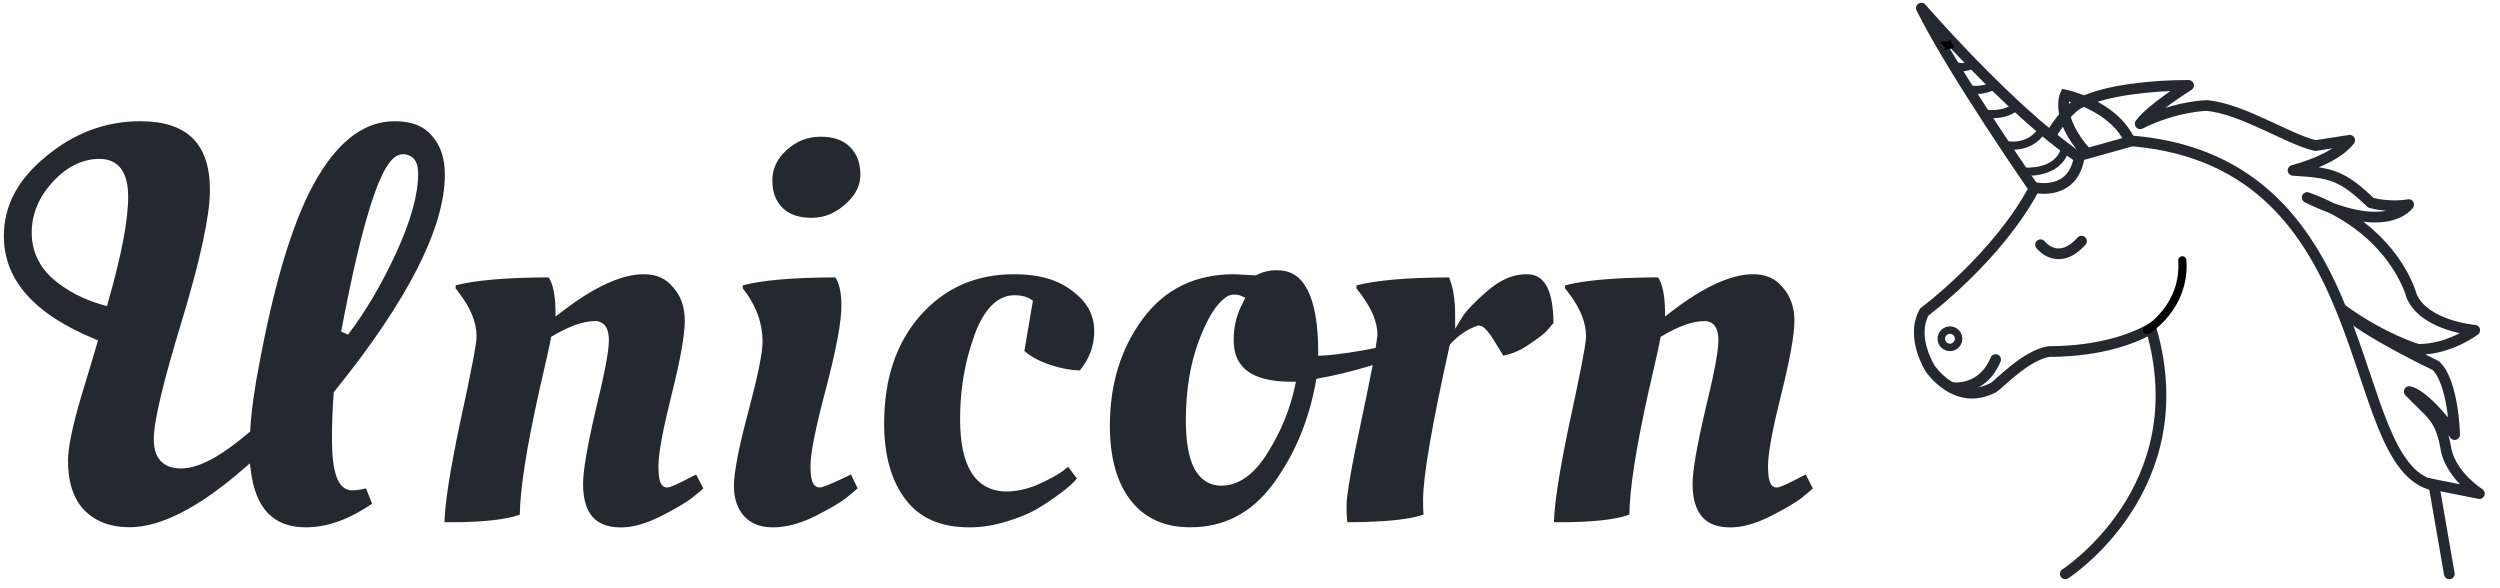 <?xml version="1.0" encoding="UTF-8" standalone="no"?>
<!-- Created with Inkscape (http://www.inkscape.org/) -->

<svg
   width="234"
   height="55"
   viewBox="0 0 61.913 14.552"
   version="1.1"
   id="svg5"
   xml:space="preserve"
   xmlns="http://www.w3.org/2000/svg"
   xmlns:svg="http://www.w3.org/2000/svg"><defs
     id="defs2" /><g
     id="text2-5-9"><path
       id="path1"
       style="-inkscape-font-specification:'Oleo Script Swash Caps';fill:#24292f;fill-opacity:1"
       d="M 3.477,3.002 C 2.618,3.002 1.843,3.291 1.138,3.875 0.435,4.449 0.096,5.099 0.096,5.846 c 0,0.541 0.183,1.016 0.555,1.441 0.372,0.425 0.937,0.796 1.699,1.109 l 0.078,0.033 -0.023,0.08 c -0.039,0.135 -0.17,0.575 -0.397,1.322 -0.217,0.734 -0.324,1.266 -0.324,1.576 0,0.55 0.141,0.957 0.412,1.238 l 0.002,0.002 c 0.284,0.275 0.647,0.41 1.109,0.41 0.765,0 1.721,-0.481 2.848,-1.467 L 6.189,11.475 6.211,11.653 c 0.06,0.483 0.207,0.834 0.431,1.062 0.224,0.229 0.529,0.344 0.936,0.344 0.542,0 1.086,-0.209 1.637,-0.584 L 9.065,12.094 c -0.107,0.026 -0.217,0.049 -0.35,0.049 -0.09,0 -0.177,-0.037 -0.242,-0.101 -0.065,-0.064 -0.111,-0.151 -0.147,-0.258 -0.072,-0.215 -0.105,-0.516 -0.105,-0.914 0,-0.381 0.014,-0.758 0.043,-1.129 l 0.002,-0.029 0.02,-0.024 C 10.115,7.424 11.017,5.627 11.017,4.326 c 0,-0.409 -0.107,-0.723 -0.316,-0.959 h -0.002 v -0.002 C 10.502,3.125 10.203,3.002 9.777,3.002 9.06,3.002 8.431,3.445 7.873,4.375 7.316,5.303 6.834,6.823 6.437,8.928 6.305,9.596 6.225,10.17 6.197,10.646 l -0.002,0.041 -0.032,0.027 c -0.688,0.583 -1.236,0.887 -1.679,0.887 -0.211,0 -0.387,-0.058 -0.506,-0.186 C 3.86,11.289 3.809,11.106 3.809,10.883 3.809,10.423 4.043,9.457 4.508,7.932 4.97,6.403 5.199,5.319 5.199,4.709 5.199,4.124 5.054,3.704 4.773,3.426 4.493,3.148 4.067,3.002 3.477,3.002 Z M 20.322,3.385 c -0.319,0 -0.594,0.109 -0.844,0.332 -0.239,0.222 -0.351,0.467 -0.351,0.752 0,0.293 0.085,0.512 0.256,0.683 0.169,0.16 0.399,0.242 0.713,0.242 0.309,1e-7 0.58,-0.107 0.83,-0.33 h 0.002 v -0.002 c 0.259,-0.223 0.379,-0.462 0.379,-0.736 0,-0.293 -0.085,-0.515 -0.256,-0.686 C 20.882,3.472 20.645,3.385 20.322,3.385 Z M 9.977,3.82 c 0.116,0 0.224,0.045 0.289,0.133 0.065,0.088 0.09,0.206 0.09,0.346 0,0.524 -0.184,1.177 -0.547,1.969 C 9.447,7.049 9.05,7.723 8.619,8.287 L 8.449,8.211 C 8.719,6.771 8.976,5.69 9.217,4.963 9.338,4.6 9.453,4.326 9.572,4.135 9.691,3.944 9.818,3.82 9.977,3.82 Z M 2.469,3.934 c 0.226,-10e-8 0.416,0.086 0.535,0.252 0.119,0.166 0.17,0.398 0.17,0.693 0,0.586 -0.168,1.451 -0.5,2.61 l -0.025,0.091 -0.092,-0.025 C 2.072,7.419 1.657,7.204 1.315,6.91 0.966,6.602 0.785,6.21 0.785,5.76 0.785,5.301 0.963,4.878 1.307,4.504 1.651,4.131 2.043,3.934 2.469,3.934 Z M 31.619,6.692 c -0.185,2e-7 -0.347,0.039 -0.494,0.117 L 31.101,6.82 30.568,6.791 c -0.968,5.234e-4 -1.712,0.363 -2.263,1.098 -0.546,0.74 -0.819,1.621 -0.819,2.654 0,0.808 0.18,1.427 0.531,1.869 0.352,0.433 0.829,0.646 1.459,0.646 0.834,0 1.504,-0.345 2.039,-1.055 0.54,-0.726 0.897,-1.576 1.074,-2.556 l 0.012,-0.065 0.348,-0.068 c 0.357,-0.07 0.901,-0.224 1.156,-0.306 -0.008,-0.145 -0.021,-0.257 -0.034,-0.391 -0.378,0.077 -0.955,0.171 -1.325,0.189 l -0.1,0.004 v -0.099 c 0,-0.696 -0.095,-1.212 -0.27,-1.541 C 32.202,6.841 31.963,6.692 31.619,6.692 Z M 15.938,6.791 c -0.532,0 -1.213,0.304 -2.027,0.932 L 13.76,7.838 13.756,7.648 c -0.009,-0.394 -0.077,-0.641 -0.168,-0.779 -1.047,0.004 -1.817,0.071 -2.301,0.197 l -0.006,0.07 0.105,0.141 c 0.273,0.361 0.416,0.712 0.416,1.051 0,0.111 -0.035,0.323 -0.104,0.682 -0.069,0.358 -0.171,0.852 -0.309,1.481 v 0.002 c -0.254,1.208 -0.372,2 -0.381,2.44 h 0.16 c 0.833,0 1.394,-0.072 1.705,-0.188 0.009,-0.637 0.163,-1.639 0.486,-3.088 v -0.002 c 0.161,-0.69 0.256,-1.118 0.283,-1.271 l 0.008,-0.043 0.037,-0.021 c 0.406,-0.241 0.755,-0.369 1.057,-0.369 0.106,1e-7 0.206,0.053 0.261,0.141 0.055,0.088 0.074,0.2 0.074,0.338 0,0.282 -0.113,0.848 -0.33,1.738 v 0.002 c -0.207,0.885 -0.309,1.498 -0.309,1.809 0,0.379 0.082,0.647 0.234,0.82 0.152,0.173 0.38,0.262 0.707,0.262 0.283,0 0.609,-0.089 0.979,-0.273 0.386,-0.197 0.647,-0.353 0.777,-0.457 0.118,-0.094 0.204,-0.167 0.281,-0.234 l -0.177,-0.346 -0.086,0.043 c -0.17,0.09 -0.306,0.157 -0.408,0.203 -0.051,0.023 -0.093,0.042 -0.129,0.055 -0.036,0.013 -0.063,0.021 -0.102,0.021 -0.05,0 -0.098,-0.03 -0.125,-0.064 -0.027,-0.035 -0.041,-0.073 -0.053,-0.117 -0.023,-0.088 -0.031,-0.203 -0.031,-0.353 0,-0.326 0.112,-0.908 0.33,-1.781 0.217,-0.868 0.322,-1.478 0.322,-1.809 0,-0.341 -0.094,-0.613 -0.287,-0.832 h -0.002 v -0.002 C 16.492,6.895 16.256,6.791 15.938,6.791 Z m 9.182,0 c -0.952,0 -1.718,0.338 -2.326,1.02 -0.598,0.681 -0.898,1.568 -0.898,2.676 0,0.799 0.18,1.425 0.533,1.887 0.35,0.458 0.869,0.686 1.586,0.686 0.293,0 0.59,-0.047 0.895,-0.139 0.307,-0.093 0.556,-0.194 0.746,-0.302 0.194,-0.111 0.404,-0.252 0.629,-0.42 0.199,-0.149 0.312,-0.261 0.385,-0.348 l -0.217,-0.291 -0.138,0.111 -0.004,0.002 c -0.159,0.109 -0.366,0.219 -0.625,0.334 h -0.002 v 0.002 c -0.265,0.108 -0.518,0.162 -0.76,0.162 -0.376,0 -0.679,-0.163 -0.869,-0.471 -0.19,-0.308 -0.278,-0.749 -0.278,-1.326 0,-0.729 0.117,-1.414 0.348,-2.049 h -0.002 c 0.116,-0.325 0.255,-0.573 0.42,-0.746 0.165,-0.173 0.363,-0.268 0.578,-0.268 0.163,0 0.301,0.03 0.408,0.101 l 0.051,0.034 -0.211,1.246 c 0.146,0.128 0.349,0.246 0.635,0.342 0.284,0.095 0.524,0.134 0.736,0.141 0.23,-0.278 0.359,-0.593 0.359,-0.973 0,-0.398 -0.171,-0.718 -0.531,-0.988 v -0.002 h -0.002 C 26.216,6.934 25.739,6.791 25.119,6.791 Z m 12.687,0 c -0.324,0 -0.641,0.129 -0.959,0.403 -0.328,0.281 -0.542,0.508 -0.635,0.66 l -0.176,0.287 V 7.803 c 0,-0.409 -0.058,-0.709 -0.15,-0.933 -1.04,0.004 -1.81,0.071 -2.291,0.197 l -0.006,0.07 0.107,0.141 c 0.273,0.36 0.416,0.701 0.416,1.023 -0.042,0.31 -0.086,0.62 -0.155,0.926 -0.062,0.313 -0.128,0.648 -0.23,1.123 -0.255,1.181 -0.381,1.921 -0.381,2.166 0,0.224 0.011,0.342 0.022,0.416 h 0.01 c 0.948,0 1.561,-0.074 1.875,-0.188 -0.006,-0.092 -0.011,-0.191 -0.011,-0.357 10e-7,-0.601 0.221,-1.864 0.656,-3.825 l 0.006,-0.023 0.015,-0.02 c 0.189,-0.209 0.413,-0.361 0.664,-0.451 l 0.016,-0.006 h 0.015 c 0.091,0 0.149,0.057 0.213,0.129 0.064,0.072 0.131,0.17 0.209,0.301 0.075,0.127 0.135,0.223 0.174,0.285 0.009,0.014 0.012,0.021 0.019,0.032 0.196,-0.041 0.399,-0.117 0.61,-0.26 V 8.547 C 38.083,8.388 38.243,8.265 38.305,8.195 v -0.002 C 38.378,8.112 38.428,8.052 38.473,8 38.468,7.586 38.409,7.27 38.299,7.078 38.185,6.88 38.034,6.791 37.806,6.791 Z m 5.607,0 c -0.532,0 -1.215,0.304 -2.029,0.932 l -0.148,0.115 -0.004,-0.19 c -0.009,-0.394 -0.079,-0.641 -0.17,-0.779 -1.046,0.004 -1.818,0.071 -2.301,0.197 l -0.006,0.07 0.107,0.141 c 0.273,0.361 0.416,0.712 0.416,1.051 0,0.111 -0.037,0.323 -0.105,0.682 -0.069,0.358 -0.171,0.852 -0.309,1.481 v 0.002 c -0.254,1.208 -0.372,2 -0.381,2.44 h 0.16 c 0.833,0 1.395,-0.072 1.707,-0.188 0.009,-0.637 0.161,-1.639 0.484,-3.088 h 0.002 v -0.002 c 0.161,-0.69 0.254,-1.118 0.281,-1.271 l 0.008,-0.043 0.037,-0.021 c 0.406,-0.241 0.755,-0.369 1.057,-0.369 0.106,1e-7 0.207,0.053 0.262,0.141 0.055,0.088 0.074,0.2 0.074,0.338 0,0.282 -0.111,0.848 -0.328,1.738 v 0.002 c -0.207,0.885 -0.311,1.498 -0.311,1.809 0,0.379 0.085,0.647 0.237,0.82 0.152,0.173 0.378,0.262 0.705,0.262 0.282,0 0.61,-0.089 0.979,-0.273 0.386,-0.197 0.649,-0.353 0.779,-0.457 0.117,-0.094 0.202,-0.167 0.279,-0.234 l -0.176,-0.346 -0.088,0.043 c -0.17,0.09 -0.304,0.157 -0.406,0.203 -0.051,0.023 -0.095,0.042 -0.131,0.055 -0.036,0.013 -0.062,0.021 -0.101,0.021 -0.05,0 -0.096,-0.03 -0.123,-0.064 -0.027,-0.035 -0.041,-0.073 -0.053,-0.117 -0.023,-0.088 -0.032,-0.203 -0.032,-0.353 0,-0.326 0.11,-0.908 0.328,-1.781 0.217,-0.868 0.325,-1.478 0.325,-1.809 0,-0.341 -0.097,-0.613 -0.289,-0.832 l -0.002,-0.002 C 43.967,6.895 43.732,6.791 43.414,6.791 Z M 20.686,6.869 c -1.048,0.004 -1.815,0.07 -2.289,0.197 l -0.006,0.07 0.107,0.143 v 0.002 c 0.256,0.364 0.387,0.759 0.387,1.176 0,0.293 -0.12,0.864 -0.357,1.756 -0.236,0.877 -0.352,1.492 -0.352,1.821 0,0.323 0.088,0.569 0.26,0.758 0.17,0.178 0.398,0.268 0.709,0.268 0.312,0 0.658,-0.089 1.035,-0.273 0.386,-0.197 0.649,-0.353 0.779,-0.457 0.118,-0.095 0.203,-0.169 0.281,-0.236 l -0.166,-0.344 -0.086,0.043 c -0.19,0.09 -0.34,0.159 -0.451,0.205 -0.056,0.023 -0.103,0.04 -0.141,0.053 -0.038,0.012 -0.063,0.021 -0.102,0.021 -0.049,0 -0.097,-0.026 -0.127,-0.06 -0.03,-0.034 -0.047,-0.072 -0.06,-0.117 -0.026,-0.09 -0.035,-0.206 -0.035,-0.358 0,-0.329 0.131,-0.959 0.387,-1.926 0.255,-0.971 0.379,-1.656 0.379,-2.033 0,-0.367 -0.066,-0.59 -0.152,-0.707 z m 9.885,0.427 c 0.067,0 0.129,0.012 0.184,0.039 l 0.086,0.041 -0.113,0.225 -0.002,0.004 c -0.116,0.251 -0.174,0.52 -0.174,0.809 0,0.357 0.113,0.605 0.342,0.776 0.229,0.171 0.588,0.264 1.082,0.264 h 0.117 l -0.023,0.115 c -0.125,0.579 -0.352,1.129 -0.68,1.648 -0.322,0.526 -0.709,0.81 -1.147,0.81 -0.291,0 -0.528,-0.155 -0.67,-0.434 -0.142,-0.278 -0.205,-0.674 -0.205,-1.193 1e-6,-0.728 0.106,-1.378 0.318,-1.949 0.211,-0.565 0.434,-0.936 0.703,-1.109 0.053,-0.035 0.114,-0.045 0.181,-0.045 z" /></g><path
     style="fill:none;fill-opacity:1;stroke:none;stroke-width:0.203px;stroke-linecap:butt;stroke-linejoin:miter;stroke-opacity:1"
     d="M 60.175,12.034 59.182,11.114 58.042,7.783 C 57.502,5.972 55.515,4.35 55.515,4.35 54.23,3.4 52.798,3.547 52.798,3.547 52.681,3.203 51.929,3.832 51.453,3.865 50.978,3.898 50.78,3.335 50.78,3.335 51.298,2.568 52.608,2.086 54.01,2.13 l -0.935,0.847 c 1.169,-0.336 1.651,-0.336 1.651,-0.336 0.584,0.029 2.542,0.95 2.542,0.95 l 0.92,-0.131 -1.3,0.774 1.066,0.161 0.745,0.614 0.862,0.044 c 0,0 -0.234,0.497 -1.548,0.219 0,0 1.563,0.964 1.753,2.264 0.526,0.555 1.49,0.628 1.49,0.628 0,0 -0.541,0.497 -1.519,0.497 l 0.76,0.599 0.321,1.49 -0.643,-0.672 0.467,1.329 0.628,0.76 z"
     id="path8-7" /><path
     style="fill:none;stroke:#24292f;stroke-width:0.265;stroke-linecap:round;stroke-linejoin:round;stroke-dasharray:none;stroke-opacity:1"
     d="m 60.161,11.976 1.242,0.248 c 0,0 -0.657,-0.409 -0.818,-1.052 -0.145,-0.856 -0.35,-0.88 -0.92,-1.475 0.438,0.102 1.125,1.066 1.125,1.066 0,0 -0.029,-1.3 -0.467,-1.709 0,0 -1.826,-0.869 -2.308,-1.38 1.023,0.738 1.87,0.979 1.87,0.979 0.789,0 1.402,-0.475 1.402,-0.475 0,0 -1.242,-0.102 -1.563,-0.847 0,0 -0.409,-1.651 -2.586,-2.44 1.987,0.979 2.513,0.175 2.513,0.175 0,0 -0.438,0.088 -0.935,-0.044 -0.721,-0.69 -0.992,-0.748 -1.928,-0.803 0,0 1.023,-0.248 1.402,-0.745 L 57.341,3.605 C 56.655,3.444 55.544,2.699 54.653,2.612 c 0,0 -0.774,0.015 -1.651,0.453 0.263,-0.365 1.198,-0.95 1.198,-0.95 -0.879,-0.008 -2.038,0.123 -2.607,0.402 -0.367,0.088 -0.805,0.832 -0.805,0.832"
     id="path7-0" /><path
     style="fill:none;fill-opacity:1;stroke:none;stroke-width:0.203px;stroke-linecap:butt;stroke-linejoin:miter;stroke-opacity:1"
     d="M 52.762,3.442 C 52.354,2.683 51.145,2.342 51.145,2.342 c 0,0 -0.17,0.418 0.444,1.482 z"
     id="path11-9" /><path
     style="fill:none;fill-opacity:1;stroke:none;stroke-width:0.203px;stroke-linecap:butt;stroke-linejoin:miter;stroke-opacity:1"
     d="M 51.41,3.897 C 48.898,1.808 47.641,0.26 47.641,0.26 48.635,2.1 50.373,4.671 50.373,4.671 c 1.008,0.088 1.037,-0.774 1.037,-0.774 z"
     id="path6-3" /><path
     style="fill:none;fill-opacity:1;stroke:#24292f;stroke-width:0.265;stroke-linecap:round;stroke-linejoin:miter;stroke-dasharray:none;stroke-opacity:1"
     d="m 51.147,14.211 c 0,0 3.278,-2.103 2.124,-6.076 -1.052,0.614 -2.519,0.569 -2.519,0.569 -0.584,0.088 -1.237,0.805 -1.38,0.891 -0.928,0.497 -1.57,-0.467 -1.57,-0.467 0,0 -0.497,-0.774 -0.146,-1.402 0,0 1.811,-1.344 2.732,-3.082 0,0 0.964,0.234 1.11,-0.789 l 1.3,-0.365 c 6.267,0.531 5.182,8.041 7.48,8.531 l 0.38,2.191"
     id="path2-6" /><circle
     style="fill:none;fill-opacity:1;stroke:#24292f;stroke-width:0.185;stroke-linecap:round;stroke-linejoin:round;stroke-dasharray:none;stroke-opacity:1"
     id="path1-0"
     cx="-48.291"
     cy="8.389"
     r="0.214"
     transform="scale(-1,1)" /><path
     style="fill:none;stroke:#24292f;stroke-width:0.265;stroke-linecap:round;stroke-linejoin:miter;stroke-dasharray:none;stroke-opacity:1"
     d="m 51.549,5.972 c -0.584,0.65 -1.015,0.088 -1.015,0.088"
     id="path3-6" /><path
     style="fill:none;stroke:#24292f;stroke-width:0.265;stroke-linecap:round;stroke-linejoin:miter;stroke-dasharray:none;stroke-opacity:1"
     d="M 49.422,8.904 C 49.087,9.711 48.347,9.599 48.347,9.599"
     id="path3-5-26" /><path
     style="fill:none;stroke:#000000;stroke-width:0.203;stroke-linecap:round;stroke-linejoin:miter;stroke-dasharray:none;stroke-opacity:1"
     d="m 54.046,6.448 c 0.078,1.158 -0.871,1.727 -0.871,1.727"
     id="path3-5-2-1" /><path
     style="fill:none;stroke:#24292f;stroke-width:0.265;stroke-linecap:butt;stroke-linejoin:round;stroke-dasharray:none;stroke-opacity:1"
     d="M 51.439,3.868 C 49.759,2.714 47.583,0.201 47.583,0.201 48.357,1.764 50.373,4.671 50.373,4.671"
     id="path4-8" /><path
     style="fill:none;stroke:#24292f;stroke-width:0.203px;stroke-linecap:butt;stroke-linejoin:miter;stroke-opacity:1"
     d="M 51.133,3.722 C 50.928,4.335 50.11,4.248 50.11,4.248"
     id="path5-7" /><path
     style="fill:none;stroke:#24292f;stroke-width:0.203px;stroke-linecap:butt;stroke-linejoin:miter;stroke-opacity:1"
     d="m 50.57,3.227 c -0.321,0.497 -0.906,0.365 -0.906,0.365"
     id="path5-6-9" /><path
     style="fill:none;stroke:#24292f;stroke-width:0.203px;stroke-linecap:butt;stroke-linejoin:miter;stroke-opacity:1"
     d="M 49.946,2.619 C 49.639,2.911 49.128,2.809 49.128,2.809"
     id="path5-6-5-2" /><path
     style="fill:none;stroke:#24292f;stroke-width:0.203px;stroke-linecap:butt;stroke-linejoin:miter;stroke-opacity:1"
     d="m 49.393,2.101 c -0.248,0.175 -0.614,0.117 -0.614,0.117"
     id="path5-6-5-5-0" /><path
     style="fill:none;stroke:#24292f;stroke-width:0.203px;stroke-linecap:butt;stroke-linejoin:miter;stroke-opacity:1"
     d="m 48.903,1.561 c -0.248,0.175 -0.482,0.073 -0.482,0.073"
     id="path5-6-5-5-2-2" /><path
     style="fill:none;stroke:#000000;stroke-width:0.203px;stroke-linecap:butt;stroke-linejoin:miter;stroke-opacity:1"
     d="m 48.348,1.079 c -0.152,0.079 -0.227,0.037 -0.234,0.044"
     id="path5-6-5-5-2-1-3" /><path
     style="fill:none;stroke:#24292f;stroke-width:0.265;stroke-linecap:butt;stroke-linejoin:miter;stroke-dasharray:none;stroke-opacity:1"
     d="M 52.756,3.509 C 52.55,3.054 52.147,2.765 51.796,2.59 51.445,2.414 51.145,2.352 51.145,2.352 c 0,0 -0.258,0.558 0.527,1.436"
     id="path9-7" /><path
     style="fill:none;fill-opacity:1;stroke:none;stroke-width:0.265;stroke-linecap:butt;stroke-linejoin:miter;stroke-dasharray:none;stroke-opacity:1"
     d="M 52.362,3.565 C 51.917,2.97 51.466,2.816 51.466,2.816 c 0,0 0.038,0.178 0.18,0.338 0.142,0.16 0.377,0.324 0.47,0.499 z"
     id="path10-5" /></svg>
